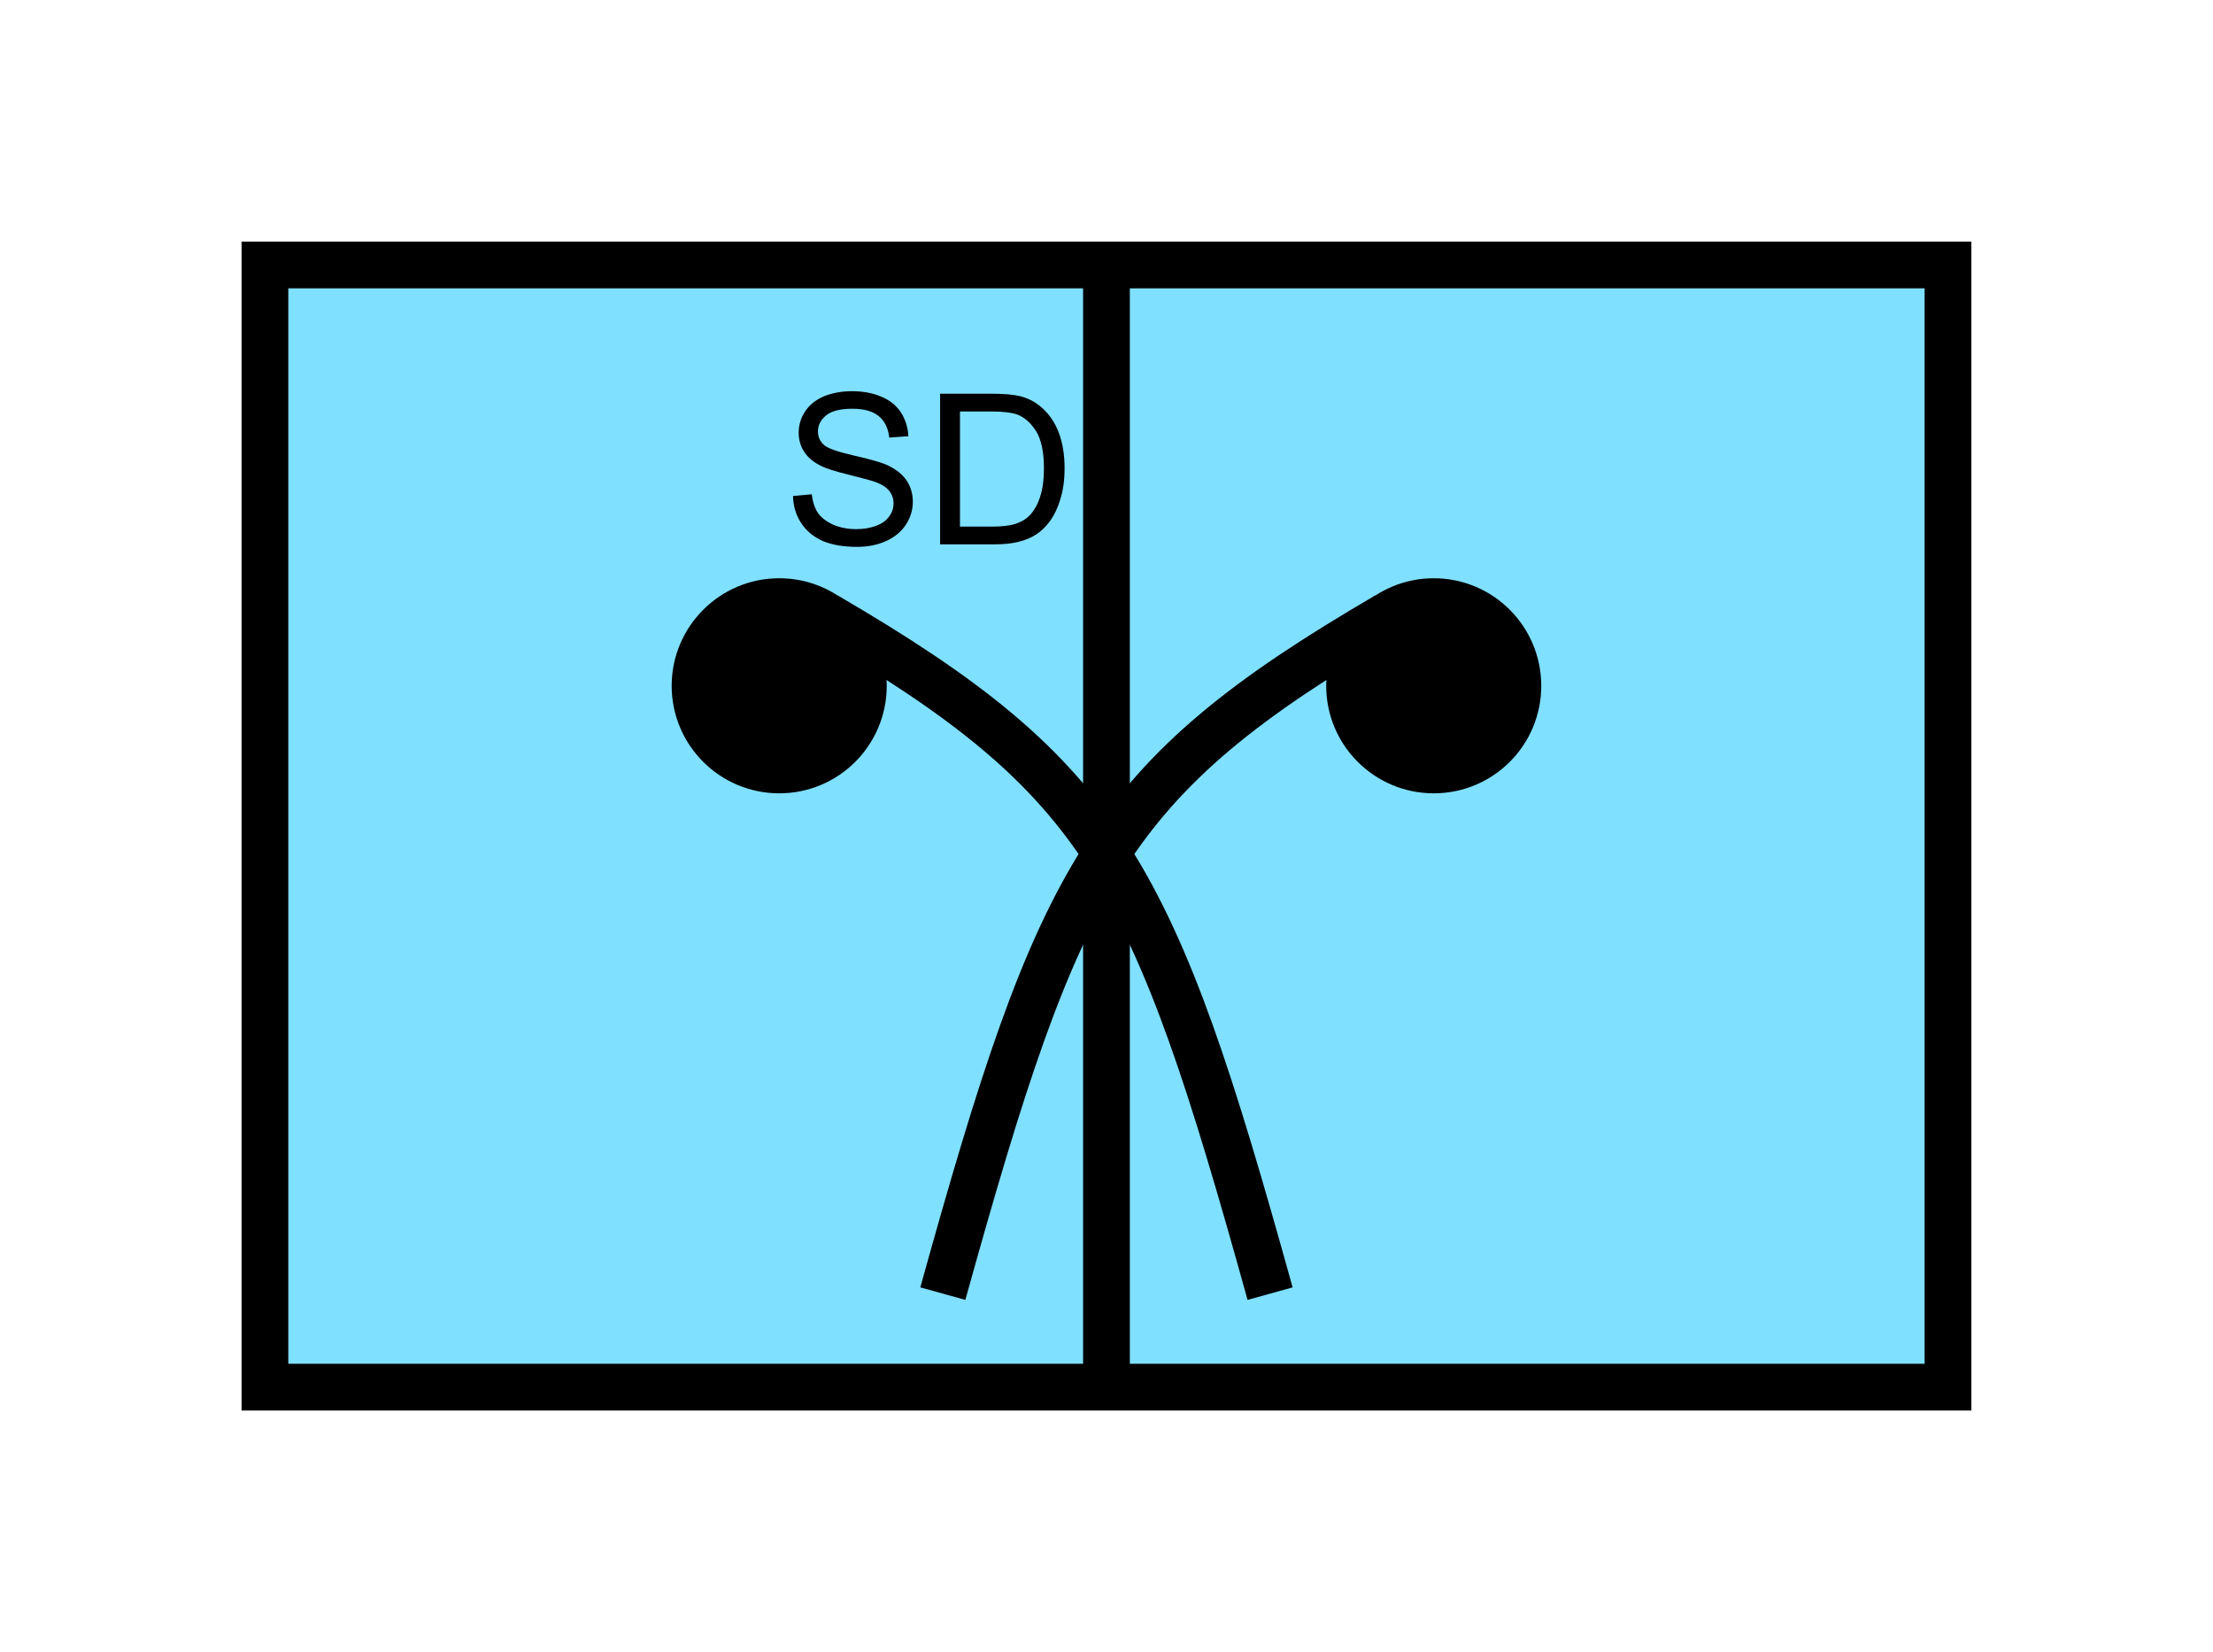 <?xml version="1.0" encoding="UTF-8" standalone="no"?>
<svg
   xmlns:dc="http://purl.org/dc/elements/1.1/"
   xmlns:cc="http://creativecommons.org/ns#"
   xmlns:rdf="http://www.w3.org/1999/02/22-rdf-syntax-ns#"
   xmlns:svg="http://www.w3.org/2000/svg"
   xmlns="http://www.w3.org/2000/svg"
   id="svg25"
   height="89.67mm"
   width="120.11mm"
   version="1.0">
  <defs
     id="defs3">
    <pattern
       y="0"
       x="0"
       height="6"
       width="6"
       patternUnits="userSpaceOnUse"
       id="EMFhbasepattern" />
  </defs>
  <path
     id="path5"
     d="  M 54.345,54.345   L 54.345,284.514   L 399.598,284.514   L 399.598,54.345   L 54.345,54.345   z "
     style="fill:#80e0ff;fill-rule:evenodd;fill-opacity:1;stroke:none;" />
  <path
     id="path7"
     d="  M 54.345,54.345   L 399.598,54.345   L 399.598,284.514   L 54.345,284.514   z "
     style="fill:none;stroke:#000000;stroke-width:9.59px;stroke-linecap:butt;stroke-linejoin:miter;stroke-miterlimit:10;stroke-dasharray:none;stroke-opacity:1;" />
  <path
     id="path9"
     d="  M 177.102,140.659   C 177.102,150.209 169.39,157.921 159.839,157.921   C 150.329,157.921 142.577,150.209 142.577,140.659   C 142.577,131.148 150.329,123.396 159.839,123.396   C 169.39,123.396 177.102,131.148 177.102,140.659   z "
     style="fill:#000000;fill-rule:evenodd;fill-opacity:1;stroke:none;" />
  <path
     id="path11"
     d="  M 177.102,140.659   C 177.102,150.209 169.39,157.921 159.839,157.921   C 150.329,157.921 142.577,150.209 142.577,140.659   C 142.577,131.148 150.329,123.396 159.839,123.396   C 169.39,123.396 177.102,131.148 177.102,140.659  "
     style="fill:none;stroke:#000000;stroke-width:9.59px;stroke-linecap:butt;stroke-linejoin:miter;stroke-miterlimit:10;stroke-dasharray:none;stroke-opacity:1;" />
  <path
     id="path13"
     d="  M 311.367,140.659   C 311.367,150.209 303.655,157.921 294.104,157.921   C 284.594,157.921 276.842,150.209 276.842,140.659   C 276.842,131.148 284.594,123.396 294.104,123.396   C 303.655,123.396 311.367,131.148 311.367,140.659   z "
     style="fill:#000000;fill-rule:evenodd;fill-opacity:1;stroke:none;" />
  <path
     id="path15"
     d="  M 311.367,140.659   C 311.367,150.209 303.655,157.921 294.104,157.921   C 284.594,157.921 276.842,150.209 276.842,140.659   C 276.842,131.148 284.594,123.396 294.104,123.396   C 303.655,123.396 311.367,131.148 311.367,140.659  "
     style="fill:none;stroke:#000000;stroke-width:9.59px;stroke-linecap:butt;stroke-linejoin:miter;stroke-miterlimit:10;stroke-dasharray:none;stroke-opacity:1;" />
  <path
     id="path17"
     d="  M 169.43,126.273   C 226.972,159.839 236.562,179.02 260.538,265.333  "
     style="fill:none;stroke:#000000;stroke-width:9.59px;stroke-linecap:butt;stroke-linejoin:miter;stroke-miterlimit:10;stroke-dasharray:none;stroke-opacity:1;" />
  <path
     id="path19"
     d="  M 284.514,126.273   C 226.972,159.839 217.382,179.02 193.406,265.333  "
     style="fill:none;stroke:#000000;stroke-width:9.59px;stroke-linecap:butt;stroke-linejoin:miter;stroke-miterlimit:10;stroke-dasharray:none;stroke-opacity:1;" />
  <path
     id="path21"
     d="  M 162.677,101.738   L 166.513,101.378   C 166.712,102.937 167.112,104.215 167.791,105.214   C 168.471,106.173 169.51,106.972 170.908,107.612   C 172.307,108.211 173.865,108.531 175.623,108.531   C 177.182,108.531 178.581,108.291 179.779,107.812   C 180.978,107.372 181.857,106.733 182.417,105.894   C 183.016,105.094 183.296,104.215 183.296,103.256   C 183.296,102.297 183.016,101.458 182.457,100.739   C 181.897,100.019 180.978,99.38 179.699,98.901   C 178.86,98.581 177.022,98.101 174.185,97.382   C 171.348,96.703 169.35,96.063 168.231,95.464   C 166.752,94.705 165.634,93.746 164.914,92.587   C 164.195,91.468 163.835,90.149 163.835,88.751   C 163.835,87.192 164.275,85.714 165.154,84.395   C 166.033,83.037 167.352,81.998 169.03,81.278   C 170.748,80.599 172.626,80.239 174.704,80.239   C 177.022,80.239 179.02,80.599 180.778,81.358   C 182.537,82.078 183.855,83.156 184.814,84.595   C 185.733,86.034 186.253,87.672 186.333,89.47   L 182.417,89.75   C 182.177,87.792 181.498,86.353 180.259,85.354   C 179.06,84.355 177.262,83.836 174.864,83.836   C 172.427,83.836 170.589,84.275 169.47,85.194   C 168.351,86.113 167.791,87.192 167.791,88.471   C 167.791,89.59 168.191,90.509 168.99,91.228   C 169.749,91.948 171.827,92.667 175.144,93.426   C 178.461,94.185 180.738,94.825 181.977,95.384   C 183.775,96.223 185.094,97.262 185.973,98.541   C 186.812,99.82 187.252,101.258 187.252,102.937   C 187.252,104.575 186.772,106.133 185.853,107.572   C 184.894,109.05 183.536,110.169 181.777,110.968   C 180.019,111.768 178.021,112.167 175.823,112.167   C 173.026,112.167 170.708,111.768 168.79,110.968   C 166.912,110.129 165.434,108.931 164.355,107.292   C 163.276,105.654 162.716,103.776 162.677,101.738   z  M 192.846,111.648   L 192.846,80.759   L 203.476,80.759   C 205.873,80.759 207.711,80.919 208.99,81.198   C 210.748,81.598 212.267,82.357 213.505,83.436   C 215.144,84.795 216.343,86.553 217.182,88.711   C 217.981,90.829 218.381,93.306 218.381,96.023   C 218.381,98.381 218.101,100.459 217.541,102.297   C 217.022,104.095 216.303,105.574 215.463,106.773   C 214.584,107.971 213.665,108.891 212.626,109.57   C 211.627,110.249 210.389,110.769 208.95,111.128   C 207.511,111.488 205.833,111.648 203.995,111.648   z  M 196.922,108.011   L 203.515,108.011   C 205.553,108.011 207.152,107.812 208.311,107.452   C 209.469,107.052 210.389,106.533 211.068,105.854   C 212.067,104.855 212.826,103.576 213.346,101.938   C 213.905,100.299 214.145,98.301 214.145,95.984   C 214.145,92.747 213.625,90.269 212.586,88.511   C 211.507,86.793 210.229,85.634 208.71,85.035   C 207.591,84.635 205.833,84.395 203.396,84.395   L 196.922,84.395   z "
     style="fill:#000000;fill-rule:evenodd;fill-opacity:1;stroke:none;" />
  <path
     id="path23"
     d="  M 226.972,54.345   L 226.972,284.514  "
     style="fill:none;stroke:#000000;stroke-width:9.59px;stroke-linecap:butt;stroke-linejoin:miter;stroke-miterlimit:10;stroke-dasharray:none;stroke-opacity:1;" />
</svg>
